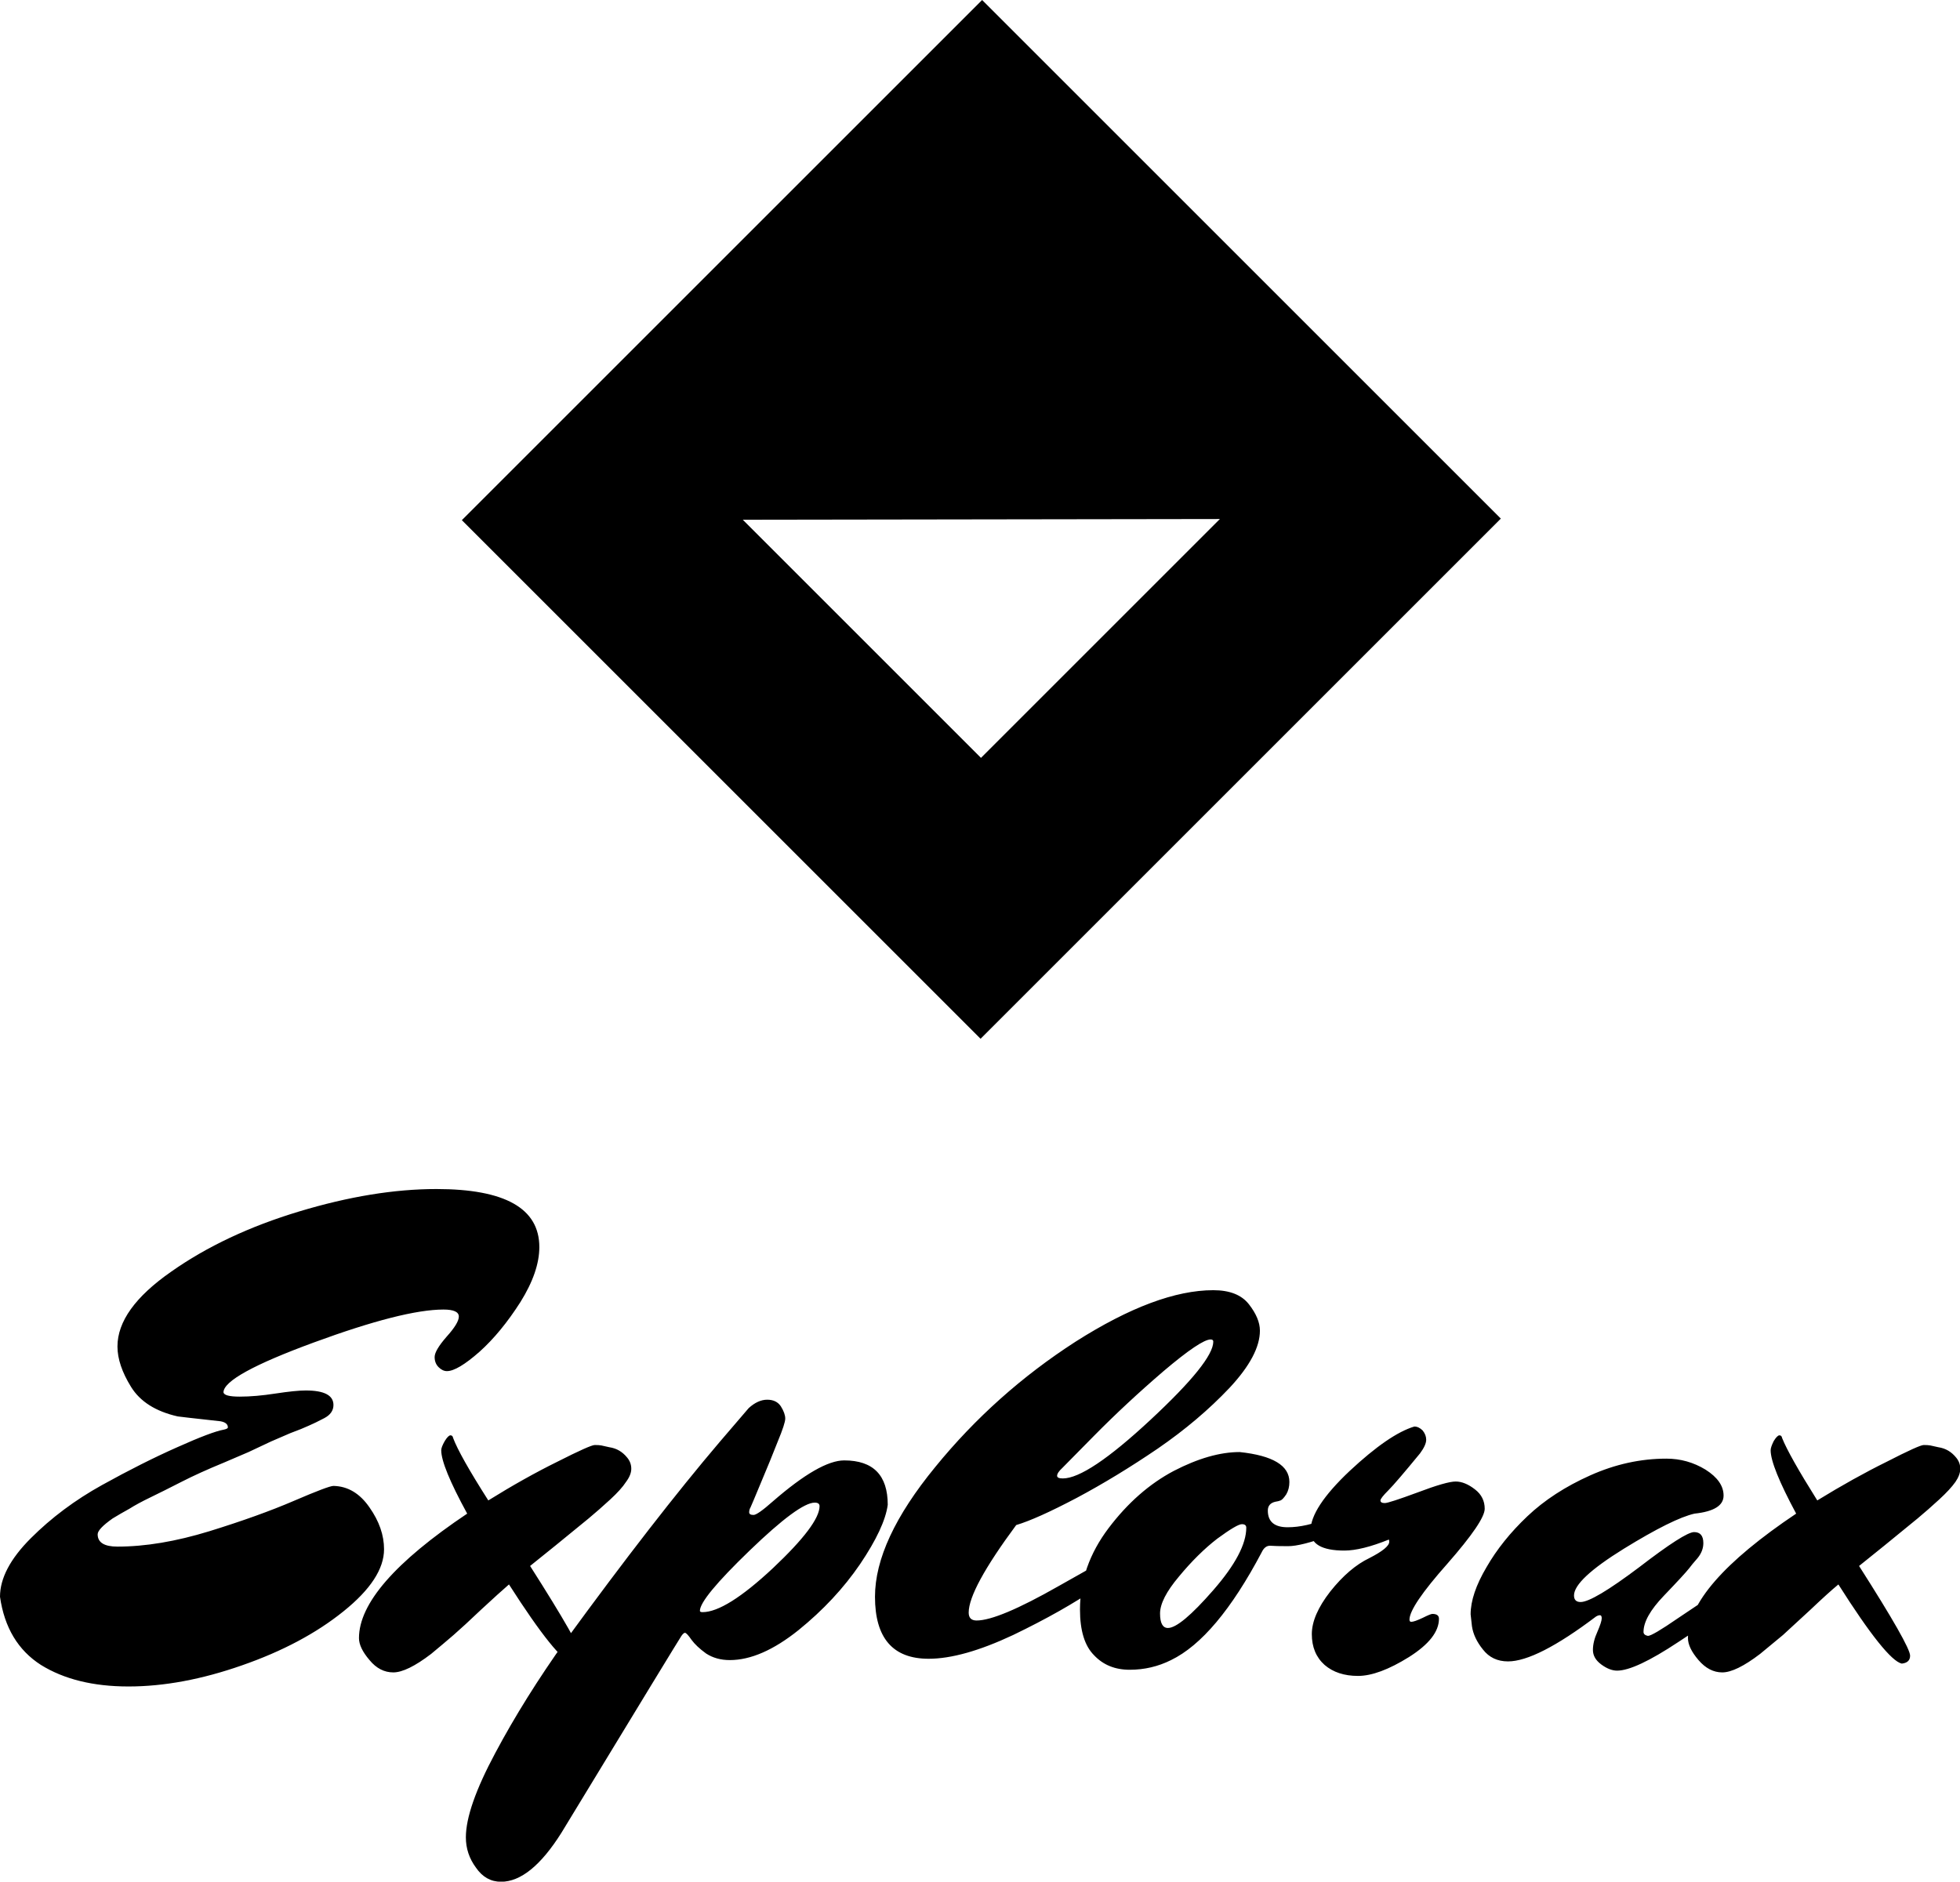 <svg data-v-423bf9ae="" xmlns="http://www.w3.org/2000/svg" viewBox="0 0 169.752 163" class="iconAbove"><!----><!----><!----><g data-v-423bf9ae="" id="a38bd713-a605-4a90-b3c9-9146838734a7" fill="black" transform="matrix(3.81,0,0,3.81,1.105,92.333)"><path d="M9.63 2.80L9.63 2.80L9.63 2.80Q11.97 2.80 11.97 4.12L11.97 4.12L11.97 4.12Q11.97 4.68 11.54 5.37L11.54 5.37L11.54 5.37Q11.10 6.06 10.61 6.50L10.61 6.50L10.61 6.50Q10.11 6.94 9.87 6.94L9.87 6.94L9.87 6.94Q9.77 6.94 9.68 6.85L9.68 6.85L9.68 6.85Q9.59 6.76 9.59 6.62L9.59 6.62L9.59 6.62Q9.59 6.47 9.86 6.16L9.86 6.16L9.86 6.16Q10.14 5.85 10.14 5.70L10.14 5.70L10.14 5.70Q10.14 5.54 9.79 5.54L9.79 5.54L9.79 5.54Q8.88 5.54 6.84 6.29L6.84 6.29L6.84 6.29Q4.80 7.04 4.79 7.42L4.79 7.42L4.79 7.42Q4.80 7.52 5.16 7.52L5.16 7.52L5.16 7.52Q5.52 7.52 5.97 7.45L5.97 7.45L5.97 7.45Q6.43 7.38 6.66 7.38L6.66 7.38L6.66 7.38Q7.29 7.38 7.29 7.71L7.29 7.71L7.29 7.71Q7.29 7.90 7.08 8.01L7.08 8.01L7.08 8.01Q6.87 8.12 6.73 8.18L6.73 8.18L6.73 8.18Q6.58 8.25 6.31 8.35L6.31 8.35L6.31 8.35Q6.05 8.46 5.87 8.54L5.87 8.54L5.87 8.54Q5.70 8.62 5.36 8.78L5.36 8.78L4.80 9.02L4.80 9.02Q4.24 9.25 3.83 9.46L3.83 9.46L3.83 9.46Q3.42 9.67 3.13 9.81L3.13 9.81L3.13 9.81Q2.84 9.95 2.65 10.07L2.65 10.07L2.65 10.07Q2.45 10.18 2.27 10.29L2.27 10.29L2.27 10.29Q1.93 10.53 1.93 10.65L1.93 10.65L1.93 10.65Q1.93 10.93 2.38 10.93L2.38 10.93L2.38 10.93Q3.33 10.93 4.47 10.58L4.47 10.58L4.47 10.58Q5.60 10.23 6.39 9.89L6.39 9.89L6.39 9.89Q7.18 9.55 7.29 9.55L7.29 9.55L7.29 9.55Q7.78 9.56 8.11 10.04L8.11 10.04L8.11 10.04Q8.44 10.51 8.44 10.99L8.44 10.99L8.44 10.99Q8.44 11.66 7.52 12.40L7.52 12.40L7.52 12.40Q6.59 13.15 5.21 13.63L5.21 13.63L5.21 13.63Q3.84 14.11 2.63 14.11L2.63 14.11L2.63 14.11Q1.43 14.11 0.64 13.62L0.64 13.62L0.64 13.62Q-0.14 13.12-0.29 12.07L-0.29 12.07L-0.29 12.07Q-0.29 11.44 0.41 10.74L0.41 10.74L0.41 10.74Q1.11 10.04 2.03 9.53L2.03 9.53L2.03 9.53Q2.95 9.02 3.74 8.67L3.74 8.67L3.74 8.67Q4.52 8.32 4.80 8.27L4.80 8.27L4.80 8.27Q4.89 8.25 4.89 8.22L4.89 8.22L4.89 8.22Q4.89 8.11 4.72 8.08L4.72 8.08L4.72 8.08Q3.81 7.98 3.75 7.97L3.75 7.97L3.75 7.97Q3.00 7.80 2.69 7.30L2.69 7.30L2.69 7.30Q2.38 6.80 2.38 6.38L2.38 6.38L2.38 6.38Q2.38 5.53 3.60 4.68L3.60 4.68L3.60 4.68Q4.82 3.82 6.51 3.31L6.51 3.31L6.51 3.31Q8.20 2.80 9.63 2.80ZM12.73 13.59L12.73 13.59L12.73 13.59Q12.38 13.51 11.28 11.79L11.28 11.79L11.28 11.79Q11.06 11.98 10.65 12.36L10.65 12.36L10.65 12.36Q10.25 12.74 10.02 12.94L10.02 12.94L10.02 12.94Q9.80 13.13 9.51 13.37L9.51 13.37L9.51 13.37Q8.96 13.79 8.65 13.79L8.65 13.79L8.65 13.79Q8.34 13.79 8.11 13.51L8.11 13.51L8.11 13.51Q7.87 13.23 7.87 13.01L7.87 13.01L7.87 13.01Q7.87 11.83 10.33 10.18L10.33 10.18L10.33 10.18Q9.74 9.10 9.74 8.74L9.74 8.74L9.74 8.74Q9.74 8.67 9.82 8.53L9.82 8.53L9.82 8.53Q9.90 8.40 9.95 8.40L9.95 8.40L9.95 8.40Q10.00 8.40 10.01 8.46L10.01 8.46L10.01 8.46Q10.16 8.86 10.81 9.88L10.81 9.88L10.81 9.88Q11.63 9.37 12.38 9.00L12.38 9.00L12.38 9.00Q13.13 8.62 13.23 8.62L13.23 8.62L13.23 8.62Q13.33 8.62 13.38 8.63L13.38 8.63L13.38 8.63Q13.43 8.64 13.56 8.67L13.56 8.67L13.56 8.67Q13.69 8.69 13.79 8.75L13.79 8.75L13.79 8.75Q13.89 8.81 13.97 8.91L13.97 8.91L13.97 8.91Q14.06 9.02 14.06 9.16L14.06 9.16L14.06 9.16Q14.06 9.30 13.94 9.46L13.94 9.46L13.94 9.46Q13.83 9.63 13.58 9.86L13.58 9.86L13.58 9.86Q13.33 10.09 13.09 10.29L13.09 10.29L13.09 10.29Q12.25 10.98 11.76 11.37L11.76 11.37L11.76 11.37Q12.92 13.19 12.92 13.41L12.92 13.41L12.92 13.41Q12.92 13.57 12.73 13.59ZM10.30 17.54L10.30 17.54L10.30 17.54Q10.30 16.87 10.97 15.62L10.97 15.62L10.97 15.62Q11.63 14.38 12.57 13.06L12.57 13.06L12.57 13.06Q14.59 10.29 16.07 8.55L16.07 8.55L16.73 7.78L16.73 7.78Q16.94 7.59 17.15 7.59L17.15 7.59L17.15 7.59Q17.36 7.59 17.46 7.74L17.46 7.74L17.46 7.74Q17.56 7.90 17.56 8.02L17.56 8.02L17.56 8.02Q17.56 8.13 17.39 8.54L17.39 8.54L17.39 8.54Q17.23 8.95 17.01 9.47L17.01 9.47L17.01 9.47Q16.79 10.00 16.77 10.04L16.77 10.04L16.77 10.04Q16.74 10.09 16.74 10.15L16.74 10.15L16.74 10.15Q16.74 10.21 16.84 10.21L16.84 10.21L16.84 10.21Q16.93 10.21 17.28 9.90L17.28 9.90L17.28 9.90Q18.35 8.97 18.90 8.97L18.90 8.97L18.90 8.97Q19.89 8.97 19.89 9.98L19.89 9.98L19.89 9.98Q19.82 10.50 19.26 11.33L19.26 11.33L19.26 11.33Q18.70 12.15 17.86 12.83L17.86 12.83L17.86 12.83Q17.01 13.51 16.30 13.51L16.30 13.51L16.30 13.51Q15.99 13.51 15.76 13.36L15.76 13.36L15.76 13.36Q15.54 13.20 15.43 13.05L15.43 13.05L15.43 13.05Q15.32 12.89 15.28 12.89L15.28 12.89L15.28 12.89Q15.25 12.89 15.20 12.96L15.20 12.96L15.20 12.96Q15.15 13.03 12.47 17.44L12.47 17.44L12.47 17.44Q11.77 18.55 11.10 18.55L11.10 18.55L11.10 18.55Q10.75 18.55 10.53 18.23L10.53 18.23L10.53 18.23Q10.30 17.92 10.30 17.54ZM18.23 9.93L18.23 9.93L18.23 9.93Q17.88 9.93 16.75 11.02L16.75 11.02L16.75 11.02Q15.62 12.11 15.62 12.39L15.62 12.39L15.62 12.39Q15.62 12.42 15.68 12.42L15.68 12.42L15.68 12.42Q16.21 12.42 17.28 11.42L17.28 11.42L17.28 11.42Q18.34 10.42 18.34 10.01L18.34 10.01L18.34 10.01Q18.34 9.93 18.23 9.93ZM22.81 10.44L22.81 10.44L22.81 10.44Q21.73 11.90 21.73 12.43L21.73 12.43L21.73 12.43Q21.73 12.61 21.91 12.61L21.91 12.61L21.91 12.61Q22.40 12.61 23.77 11.83L23.77 11.83L23.77 11.83Q25.14 11.05 25.24 11.05L25.24 11.05L25.24 11.05Q25.44 11.05 25.44 11.21L25.44 11.21L25.44 11.24L25.44 11.24Q25.42 11.33 24.65 11.86L24.65 11.86L24.65 11.86Q23.88 12.39 22.74 12.94L22.74 12.94L22.74 12.94Q21.59 13.48 20.82 13.48L20.82 13.48L20.82 13.48Q19.60 13.48 19.60 12.07L19.60 12.07L19.60 12.07Q19.60 10.79 20.97 9.12L20.97 9.12L20.97 9.12Q22.33 7.45 24.16 6.27L24.16 6.27L24.16 6.27Q26.00 5.10 27.29 5.10L27.29 5.10L27.29 5.10Q27.85 5.10 28.10 5.42L28.10 5.42L28.10 5.42Q28.35 5.74 28.35 6.02L28.35 6.02L28.35 6.02Q28.35 6.58 27.66 7.32L27.66 7.32L27.66 7.32Q26.96 8.06 26.03 8.70L26.03 8.70L26.03 8.70Q25.09 9.34 24.19 9.82L24.19 9.82L24.19 9.82Q23.28 10.30 22.81 10.44ZM27.23 6.22L27.23 6.22L27.23 6.22Q27.01 6.22 26.16 6.94L26.16 6.94L26.16 6.94Q25.31 7.67 24.58 8.41L24.58 8.41L23.86 9.14L23.86 9.14Q23.74 9.25 23.74 9.32L23.74 9.32L23.74 9.32Q23.74 9.38 23.87 9.38L23.87 9.38L23.87 9.38Q24.43 9.38 25.86 8.05L25.86 8.05L25.86 8.05Q27.29 6.72 27.29 6.27L27.29 6.27L27.29 6.27Q27.29 6.22 27.23 6.22ZM28.53 10.11L28.53 10.11L28.53 10.11Q28.53 10.49 28.98 10.49L28.98 10.49L28.98 10.49Q29.40 10.49 29.90 10.28L29.90 10.28L29.90 10.28Q30.41 10.07 30.45 10.07L30.45 10.07L30.45 10.07Q30.49 10.07 30.54 10.14L30.54 10.14L30.54 10.14Q30.59 10.21 30.59 10.28L30.59 10.28L30.59 10.28Q30.59 10.43 29.94 10.68L29.94 10.68L29.94 10.68Q29.29 10.92 28.99 10.92L28.99 10.92L28.99 10.92Q28.70 10.92 28.58 10.91L28.58 10.91L28.58 10.91Q28.46 10.91 28.39 11.06L28.39 11.06L28.39 11.06Q27.36 13.01 26.33 13.51L26.33 13.51L26.33 13.51Q25.89 13.73 25.39 13.73L25.39 13.73L25.39 13.73Q24.89 13.73 24.58 13.40L24.58 13.40L24.58 13.40Q24.26 13.08 24.26 12.36L24.26 12.36L24.26 12.36Q24.26 11.37 24.91 10.51L24.91 10.51L24.91 10.51Q25.56 9.65 26.39 9.21L26.39 9.21L26.39 9.21Q27.22 8.78 27.89 8.78L27.89 8.78L27.89 8.78Q29.02 8.90 29.02 9.46L29.02 9.46L29.02 9.46Q29.02 9.62 28.95 9.74L28.95 9.74L28.95 9.74Q28.87 9.86 28.82 9.88L28.82 9.88L28.82 9.88Q28.77 9.90 28.70 9.91L28.70 9.91L28.70 9.91Q28.53 9.95 28.53 10.11ZM27.38 10.75L27.38 10.75L27.38 10.75Q26.94 11.09 26.51 11.61L26.51 11.61L26.51 11.61Q26.08 12.12 26.08 12.45L26.08 12.45L26.08 12.45Q26.08 12.78 26.26 12.78L26.26 12.78L26.26 12.78Q26.54 12.78 27.29 11.92L27.29 11.92L27.29 11.92Q28.04 11.06 28.04 10.50L28.04 10.50L28.04 10.50Q28.04 10.42 27.94 10.42L27.94 10.42L27.94 10.42Q27.83 10.42 27.38 10.75ZM31.86 8.20L31.86 8.20L31.86 8.20Q31.96 8.20 32.05 8.29L32.05 8.29L32.05 8.29Q32.13 8.39 32.13 8.50L32.13 8.50L32.13 8.50Q32.13 8.62 31.99 8.81L31.99 8.81L31.99 8.81Q31.44 9.48 31.27 9.65L31.27 9.65L31.27 9.65Q31.09 9.83 31.09 9.88L31.09 9.88L31.09 9.88Q31.09 9.94 31.19 9.94L31.19 9.94L31.19 9.94Q31.28 9.94 31.93 9.70L31.93 9.70L31.93 9.70Q32.59 9.45 32.80 9.45L32.80 9.45L32.80 9.45Q33.01 9.45 33.24 9.63L33.24 9.63L33.24 9.63Q33.46 9.80 33.46 10.07L33.46 10.07L33.46 10.07Q33.46 10.35 32.61 11.32L32.61 11.32L32.61 11.32Q31.75 12.29 31.75 12.59L31.75 12.59L31.75 12.59Q31.75 12.64 31.79 12.64L31.79 12.64L31.79 12.64Q31.86 12.64 32.05 12.55L32.05 12.55L32.05 12.55Q32.23 12.46 32.27 12.46L32.27 12.46L32.27 12.46Q32.42 12.46 32.42 12.57L32.42 12.57L32.42 12.57Q32.42 13.01 31.74 13.44L31.74 13.44L31.74 13.44Q31.05 13.87 30.58 13.87L30.58 13.87L30.58 13.87Q30.11 13.87 29.82 13.62L29.82 13.62L29.82 13.62Q29.53 13.36 29.53 12.92L29.53 12.92L29.53 12.92Q29.53 12.49 29.95 11.95L29.95 11.95L29.95 11.95Q30.38 11.41 30.84 11.19L30.84 11.19L30.84 11.19Q31.29 10.96 31.29 10.82L31.29 10.82L31.29 10.82Q31.29 10.78 31.28 10.77L31.28 10.77L31.28 10.77Q30.66 11.02 30.27 11.02L30.27 11.02L30.27 11.02Q29.50 11.02 29.50 10.57L29.50 10.57L29.50 10.57Q29.50 10.05 30.39 9.21L30.39 9.21L30.39 9.21Q31.29 8.37 31.86 8.20ZM37.07 12.87L37.07 12.87L37.07 12.87Q37.07 12.94 37.17 12.96L37.17 12.96L37.17 12.96Q37.27 12.96 37.85 12.56L37.85 12.56L37.85 12.56Q38.43 12.17 38.51 12.12L38.51 12.12L38.51 12.12Q38.58 12.08 38.65 12.08L38.65 12.08L38.65 12.08Q38.85 12.08 38.85 12.27L38.85 12.27L38.85 12.27Q38.85 12.46 37.86 13.10L37.86 13.10L37.86 13.10Q36.88 13.75 36.47 13.75L36.47 13.75L36.47 13.75Q36.30 13.75 36.11 13.61L36.11 13.61L36.11 13.61Q35.92 13.47 35.92 13.28L35.92 13.28L35.92 13.28Q35.92 13.09 36.02 12.87L36.02 12.87L36.02 12.87Q36.12 12.64 36.12 12.56L36.12 12.56L36.12 12.56Q36.12 12.49 36.08 12.49L36.08 12.49L36.08 12.49Q36.04 12.49 35.99 12.52L35.99 12.52L35.99 12.52Q34.64 13.54 33.99 13.54L33.99 13.54L33.99 13.54Q33.63 13.54 33.42 13.27L33.42 13.27L33.42 13.27Q33.21 13.01 33.17 12.74L33.17 12.74L33.14 12.47L33.14 12.47Q33.14 12.01 33.50 11.40L33.50 11.40L33.50 11.40Q33.85 10.79 34.43 10.24L34.43 10.24L34.43 10.24Q35.01 9.69 35.86 9.31L35.86 9.31L35.86 9.31Q36.71 8.93 37.59 8.93L37.59 8.93L37.59 8.93Q38.07 8.93 38.48 9.18L38.48 9.18L38.48 9.18Q38.89 9.44 38.89 9.77L38.89 9.77L38.89 9.77Q38.89 10.11 38.23 10.18L38.23 10.18L38.23 10.18Q37.74 10.29 36.62 10.98L36.62 10.98L36.62 10.98Q35.49 11.68 35.49 12.04L35.49 12.04L35.49 12.04Q35.49 12.19 35.64 12.19L35.64 12.19L35.64 12.19Q35.92 12.19 36.97 11.40L36.97 11.40L36.97 11.40Q38.01 10.60 38.22 10.60L38.22 10.60L38.22 10.60Q38.43 10.60 38.43 10.85L38.43 10.85L38.43 10.85Q38.43 11.03 38.30 11.19L38.30 11.19L38.30 11.19Q38.16 11.35 38.11 11.42L38.11 11.42L38.11 11.42Q38.00 11.56 37.53 12.05L37.53 12.05L37.53 12.05Q37.07 12.53 37.07 12.87ZM42.94 13.59L42.94 13.59L42.94 13.59Q42.59 13.51 41.50 11.79L41.50 11.79L41.50 11.79Q41.27 11.98 40.87 12.36L40.87 12.36L40.87 12.36Q40.46 12.74 40.24 12.94L40.24 12.94L40.24 12.94Q40.01 13.13 39.72 13.37L39.72 13.37L39.72 13.37Q39.17 13.79 38.86 13.79L38.86 13.79L38.86 13.79Q38.56 13.79 38.32 13.51L38.32 13.51L38.32 13.51Q38.08 13.23 38.08 13.01L38.08 13.01L38.08 13.01Q38.08 11.83 40.54 10.18L40.54 10.18L40.54 10.18Q39.96 9.10 39.96 8.74L39.96 8.74L39.96 8.74Q39.96 8.67 40.03 8.53L40.03 8.53L40.03 8.53Q40.11 8.40 40.16 8.40L40.16 8.40L40.16 8.40Q40.21 8.40 40.22 8.46L40.22 8.46L40.22 8.46Q40.38 8.86 41.02 9.88L41.02 9.88L41.02 9.88Q41.85 9.37 42.60 9.00L42.60 9.00L42.60 9.00Q43.34 8.62 43.44 8.62L43.44 8.62L43.44 8.62Q43.54 8.62 43.59 8.63L43.59 8.63L43.59 8.63Q43.64 8.64 43.77 8.67L43.77 8.67L43.77 8.67Q43.90 8.69 44.00 8.75L44.00 8.75L44.00 8.75Q44.10 8.81 44.18 8.91L44.18 8.91L44.18 8.91Q44.27 9.02 44.27 9.16L44.27 9.16L44.27 9.16Q44.27 9.30 44.16 9.46L44.16 9.46L44.16 9.46Q44.04 9.63 43.79 9.86L43.79 9.86L43.79 9.86Q43.54 10.09 43.30 10.29L43.30 10.29L43.30 10.29Q42.46 10.98 41.97 11.37L41.97 11.37L41.97 11.37Q43.13 13.19 43.13 13.41L43.13 13.41L43.13 13.41Q43.13 13.57 42.94 13.59Z"></path></g><!----><g data-v-423bf9ae="" id="e086a373-4548-4391-a857-ae0b53508bba" transform="matrix(2.812,0,0,2.812,40,0)" stroke="none" fill="black"><path d="M0 16.024L15.976 32 32 15.976 16.024 0 0 16.024zm15.989 7.323l-7.336-7.336 14.694-.022-7.358 7.358z"></path></g><!----></svg>